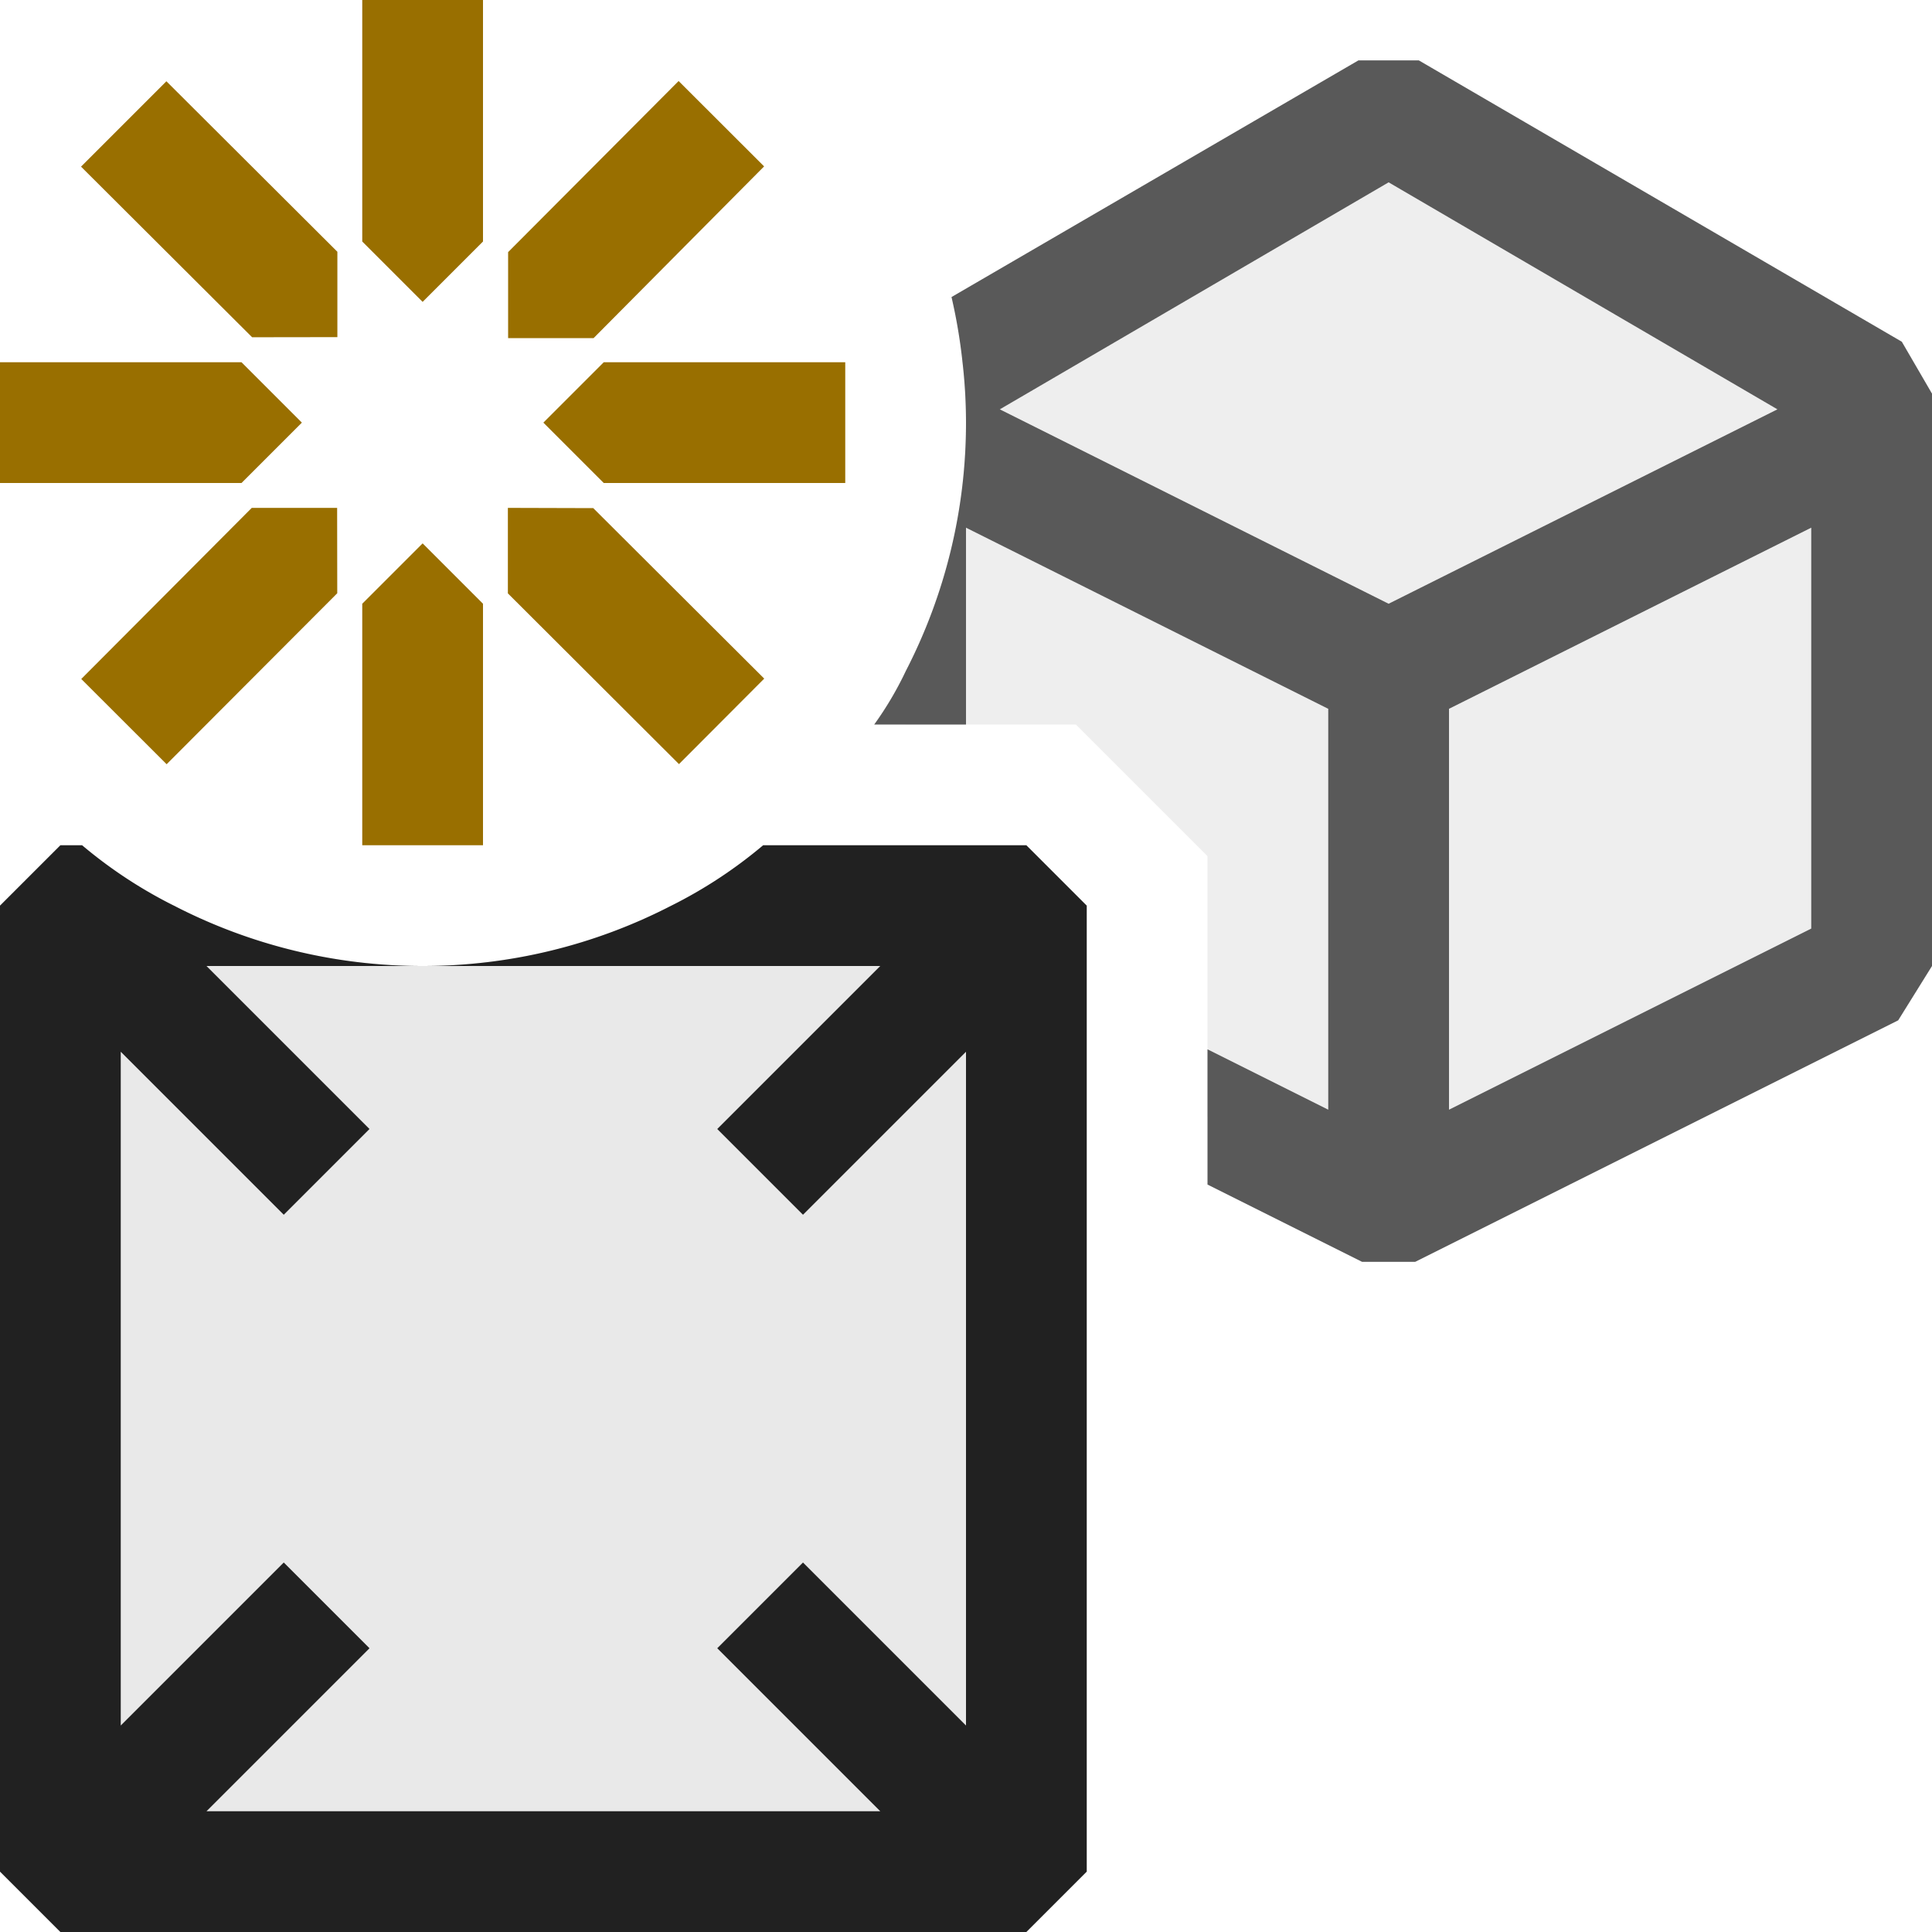 <svg xmlns="http://www.w3.org/2000/svg" viewBox="0 0 16 16">
  <defs>
    <style>.canvas{fill: none; opacity: 0;}.light-defaultgrey-10{fill: #212121; opacity: 0.1;}.light-defaultgrey{fill: #212121; opacity: 1;}.light-yellow{fill: #996f00; opacity: 1;}.cls-1{opacity:0.75;}</style>
  </defs>
  <title>IconLightNewPerspectiveView</title>
  <g id="canvas" class="canvas">
    <path class="canvas" d="M16,16H0V0H16Z" />
  </g>
  <g id="level-1">
    <g class="cls-1">
      <path class="light-defaultgrey-10" d="M11.5.93,7.97,2.99A4.361,4.361,0,0,1,8,3.5a4.478,4.478,0,0,1-.5,2.06V6H8.91L10,7.09V9.25l1.5.75,4-2V3.26Z" />
      <path class="light-defaultgrey" d="M15.75,2.83,11.75.5h-.5L7.88,2.46a4.507,4.507,0,0,1,.09.53A4.361,4.361,0,0,1,8,3.5a4.478,4.478,0,0,1-.5,2.06A2.822,2.822,0,0,1,7.24,6H8V4.37l3,1.5V9.19l-1-.5V9.81l1.28.64h.44l4-2L16,8V3.26ZM15,7.69l-3,1.5V5.87l3-1.5ZM8.28,3.39,11.5,1.51l3.22,1.88L11.5,5Z" />
    </g>
    <path class="light-defaultgrey-10" d="M5.56,7.5a4.494,4.494,0,0,1-4.12,0H.5v8h8v-8Z" />
    <path class="light-defaultgrey" d="M8.5,7H6.32a3.839,3.839,0,0,1-.76.5A4.478,4.478,0,0,1,3.5,8H7.29L5.94,9.35l.71.71L8,8.71v5.58L6.65,12.94l-.71.71L7.29,15H1.71l1.35-1.35-.71-.71L1,14.29V8.71l1.35,1.35.71-.71L1.71,8H3.5a4.478,4.478,0,0,1-2.06-.5A3.839,3.839,0,0,1,.68,7H.5L0,7.5v8l.5.5h8l.5-.5v-8Z" />
    <path class="light-yellow" d="M3,2,3,0H4L4,2l-.5.5Zm.5,2.5L3,5V7H4V5Zm1-1L5,4,7,4V3L5,3Zm-2,0L2,3,0,3V4L2,4Zm1.708-.7h.708L6.328,1.378,5.62.671,4.208,2.088ZM2.792,4.206H2.085L.673,5.623l.707.706L2.793,4.913Zm1.414,0v.708L5.623,6.328l.706-.708L4.913,4.208ZM2.794,2.792V2.085L1.378.673.671,1.38,2.088,2.793Z" />
  </g>
</svg>
